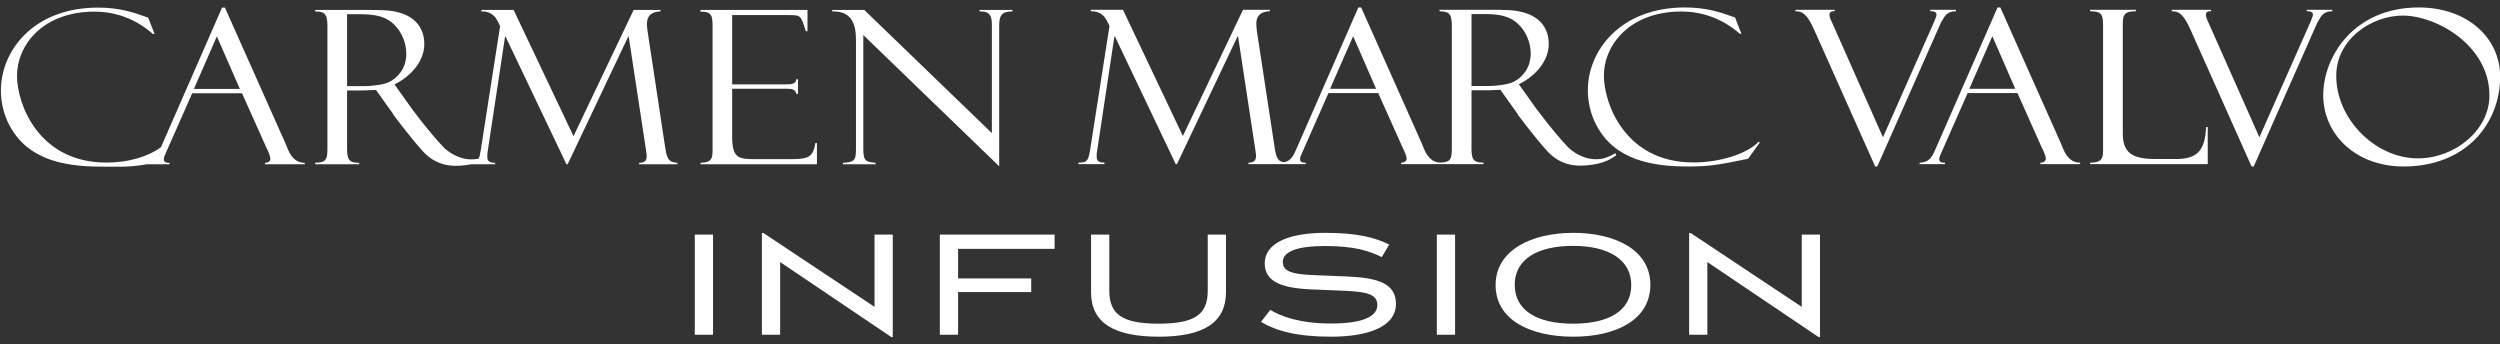 <?xml version="1.0" encoding="UTF-8" standalone="no"?>
<svg width="327px" height="45px" viewBox="0 0 327 45" version="1.1" xmlns="http://www.w3.org/2000/svg" xmlns:xlink="http://www.w3.org/1999/xlink" xmlns:sketch="http://www.bohemiancoding.com/sketch/ns">
    <rect x="0" y="0" width="327" height="45" fill="#333333" stroke="none"/>
    <!-- Generator: Sketch 3.4.4 (17249) - http://www.bohemiancoding.com/sketch -->
    <title>carmen-marc-valvo-logo</title>
    <desc>Created with Sketch.</desc>
    <defs></defs>
    <g id="Page-1" stroke="none" stroke-width="1" fill="none" fill-rule="evenodd" sketch:type="MSPage">
        <g id="Desktop" sketch:type="MSArtboardGroup" transform="translate(-593, -1543)" fill="#FFFFFF">
            <g id="Our-Brands" sketch:type="MSLayerGroup" transform="translate(42, 557)">
                <g id="Carmen" transform="translate(479.493, 926)" sketch:type="MSShapeGroup">
                    <g id="carmen-marc-valvo-logo" transform="translate(70.383, 60)">
                        <path d="M317.392,20.714 C311.809,20.714 306.705,15.57 306.705,9.927 C306.705,5.126 311.316,2.038 315.41,2.038 C319.805,2.038 326.741,5.94 326.741,12.483 C326.741,17.087 322.163,20.714 317.392,20.714 L317.392,20.714 Z M317.485,0.976 C309.024,0.976 305.002,7.403 305.002,12.454 C305.002,17.428 309.086,21.776 315.533,21.776 C323.611,21.776 328.145,16.213 328.145,10.015 C328.145,5.042 323.952,0.976 317.485,0.976 L317.485,0.976 Z M304.365,2.738 L304.238,2.936 L295.908,21.776 L295.63,21.776 L287.697,4.005 C286.708,1.757 286.086,1.474 285.186,1.474 L285.186,1.28 L290.331,1.28 L290.331,1.474 C289.896,1.447 289.659,1.564 289.659,1.957 C289.659,2.207 289.81,2.603 289.957,2.882 L296.652,17.955 L303.314,2.912 C303.314,2.882 303.342,2.826 303.372,2.772 C303.429,2.603 303.656,2.128 303.656,1.897 C303.656,1.789 303.59,1.418 302.845,1.474 L302.845,1.28 L306.192,1.28 L306.192,1.474 C305.04,1.474 304.734,2.07 304.365,2.738 L304.365,2.738 Z M289.687,16.61 L289.896,16.61 L289.896,21.469 L274.511,21.469 L274.511,21.276 C276.028,21.276 276.205,20.714 276.205,19.697 L276.205,3.155 C276.205,1.649 275.748,1.505 274.511,1.474 L274.511,1.28 L280.493,1.28 L280.493,1.474 C278.785,1.447 278.785,2.183 278.785,3.299 L278.785,17.482 C278.785,19.985 280.026,20.799 283.057,20.799 L285.784,20.799 C288.853,20.799 289.53,19.334 289.687,16.61 L289.687,16.61 Z M258.711,11.612 L261.72,4.734 L264.719,11.612 L258.711,11.612 L258.711,11.612 Z M270.942,19.363 L270.824,19.062 C270.763,18.972 270.729,18.862 270.729,18.835 L262.768,0.976 L262.403,0.976 L254.311,19.449 C253.88,20.435 253.535,21.249 252.208,21.276 L252.208,21.469 L255.521,21.469 L255.521,21.276 C255.269,21.276 254.776,21.301 254.776,20.826 C254.776,20.633 254.812,20.488 254.963,20.176 C254.963,20.151 255.056,19.951 255.118,19.818 L258.492,12.17 L265.007,12.17 L268.215,19.363 C268.254,19.399 268.32,19.562 268.377,19.676 C268.528,20.011 268.723,20.488 268.723,20.768 C268.723,20.826 268.683,21.276 268.002,21.276 L268.002,21.469 L273.212,21.469 L273.212,21.276 C271.815,21.276 271.259,20.122 270.942,19.363 L270.942,19.363 Z M255.01,2.936 L246.672,21.776 L246.398,21.776 L238.466,4.005 C237.479,1.757 236.851,1.474 235.967,1.474 L235.967,1.28 L241.099,1.28 L241.099,1.474 C240.656,1.447 240.416,1.564 240.416,1.957 C240.416,2.207 240.571,2.603 240.73,2.882 L247.417,17.955 L254.079,2.912 C254.079,2.882 254.107,2.826 254.137,2.772 C254.198,2.603 254.425,2.128 254.425,1.897 C254.425,1.789 254.357,1.418 253.61,1.474 L253.61,1.28 L256.961,1.28 L256.961,1.474 C255.817,1.474 255.503,2.07 255.134,2.738 L255.01,2.936 L255.01,2.936 Z M231.137,18.556 L231.323,18.607 L229.782,20.768 C225.899,21.555 224.825,21.776 221.849,21.776 C217.144,21.776 214.6,20.826 212.862,19.676 C210.453,18.074 208.812,15.115 208.812,11.808 C208.812,6.613 213.082,0.976 221.504,0.976 C224.298,0.976 226.151,1.593 227.828,2.207 C227.859,2.207 228.04,2.264 228.072,2.291 L228.902,4.424 L228.698,4.424 C227.734,3.559 225.097,1.505 221.071,1.505 C214.262,1.505 210.913,5.913 210.913,9.895 C210.913,13.549 213.7,21.249 222.614,21.249 C225.969,21.249 229.585,20.176 231.137,18.556 L231.137,18.556 Z M199.082,10.714 C198.337,11.077 196.724,11.25 195.918,11.25 L193.598,11.25 L193.598,1.84 L195.429,1.84 C197.562,1.84 198.742,2.264 199.638,3.08 C200.848,4.201 201.34,5.746 201.34,7.007 C201.34,8.969 200.164,10.181 199.082,10.714 L199.082,10.714 Z M175.105,11.612 L178.116,4.734 L181.115,11.612 L175.105,11.612 L175.105,11.612 Z M211.372,20.547 C211.035,20.687 210.665,20.826 209.859,20.826 C208.059,20.826 206.639,19.697 206.174,19.199 C204.441,17.395 201.803,13.912 201.491,13.405 L199.789,11.021 C201.803,10.04 203.7,8.102 203.7,5.746 C203.7,3.526 202.361,2.183 200.472,1.649 C199.203,1.28 198.148,1.28 195.739,1.28 L189.419,1.28 L189.419,1.474 C190.466,1.505 191.022,1.62 191.022,3.299 L191.022,19.363 C191.022,20.875 190.847,21.206 189.509,21.269 C188.186,21.215 187.643,20.104 187.344,19.363 L187.22,19.062 C187.155,18.972 187.127,18.862 187.127,18.835 L179.163,0.976 L178.795,0.976 L170.709,19.449 C170.334,20.311 170.024,21.038 169.057,21.226 C168.36,21.109 168.076,20.77 167.867,19.422 L165.533,4.115 C165.51,3.865 165.448,3.418 165.448,3.155 C165.448,2.349 165.722,1.534 167.21,1.474 L167.21,1.28 L163.71,1.28 L155.843,17.789 L148.009,1.28 L143.793,1.28 L143.793,1.474 C144.13,1.474 145.247,1.418 145.902,2.711 L146.246,3.388 L143.697,19.697 C143.451,21.215 143.169,21.249 142.182,21.276 L142.182,21.469 L145.592,21.469 L145.592,21.276 C144.569,21.276 144.569,20.768 144.569,20.488 C144.569,20.236 144.569,19.951 144.633,19.697 L146.889,4.763 L146.955,4.763 L154.909,21.469 L155.07,21.469 L162.995,4.763 L163.063,4.763 L165.319,19.588 C165.412,20.176 165.412,20.259 165.412,20.405 C165.412,20.799 165.289,21.301 164.421,21.276 L164.421,21.469 L171.917,21.469 L171.917,21.276 C171.673,21.276 171.172,21.301 171.172,20.826 C171.172,20.633 171.206,20.488 171.357,20.176 C171.357,20.151 171.454,19.951 171.514,19.818 L174.888,12.17 L181.393,12.17 L184.613,19.363 C184.652,19.399 184.71,19.562 184.768,19.676 C184.922,20.011 185.113,20.488 185.113,20.768 C185.113,20.826 185.075,21.276 184.396,21.276 L184.396,21.469 L195.177,21.469 L195.177,21.276 C194.12,21.249 193.598,21.132 193.598,19.535 L193.598,11.808 L195.398,11.808 C195.544,11.808 196.355,11.808 196.542,11.779 L197.376,11.749 L199.602,14.866 C199.602,14.895 199.664,14.953 199.664,15.012 C199.735,15.095 201.775,17.851 203.443,19.697 C205.003,21.416 206.639,21.663 207.807,21.663 C209.114,21.663 210.266,21.416 210.818,21.215 C211.438,20.992 211.877,20.768 212.52,20.32 L212.431,20.041 C212.244,20.122 211.877,20.349 211.372,20.547 L211.372,20.547 Z M129.25,1.3 L133.554,1.3 L133.554,1.496 C132.315,1.521 131.818,1.804 131.818,3.352 L131.818,21.748 L114.046,4.585 L114.046,19.523 C114.046,21.123 114.449,21.182 115.659,21.296 L115.659,21.487 L111.382,21.487 L111.382,21.296 C113.085,21.235 113.085,20.792 113.085,19.161 L113.085,5.483 C113.085,4.111 113.085,1.386 109.984,1.496 L109.984,1.3 L114.171,1.3 L130.861,17.411 L130.861,3.152 C130.861,1.665 130.209,1.496 129.25,1.496 L129.25,1.3 L129.25,1.3 Z M107.77,18.713 L107.98,18.713 L107.98,21.487 L92.742,21.487 L92.742,21.296 C93.612,21.235 94.327,21.211 94.327,19.861 L94.327,3.546 C94.327,2.059 94.26,1.521 92.742,1.521 L92.742,1.3 L106.743,1.3 L106.743,4.082 L106.522,4.082 C105.875,1.975 105.875,1.975 104.234,1.975 L96.891,1.975 L96.891,11.039 L103.708,11.039 C104.574,11.039 105.196,11.039 105.289,10.37 L105.507,10.37 L105.507,12.276 L105.289,12.276 C105.132,11.605 104.606,11.605 103.895,11.605 L96.891,11.605 L96.891,17.842 C96.891,20.707 97.702,20.817 99.992,20.817 L103.924,20.817 C106.622,20.817 107.454,20.817 107.77,18.713 L107.77,18.713 Z M52.01,10.737 C51.265,11.097 49.656,11.266 48.85,11.266 L46.522,11.266 L46.522,1.861 L48.355,1.861 C50.494,1.861 51.67,2.288 52.566,3.103 C53.776,4.219 54.268,5.765 54.268,7.031 C54.268,8.991 53.096,10.199 52.01,10.737 L52.01,10.737 Z M88.154,19.444 L85.836,4.138 C85.801,3.881 85.741,3.434 85.741,3.182 C85.741,2.365 86.021,1.555 87.511,1.496 L87.511,1.3 L84.005,1.3 L76.14,17.811 L68.304,1.3 L64.088,1.3 L64.088,1.496 C64.431,1.496 65.546,1.444 66.195,2.731 L66.539,3.407 L63.996,19.721 C63.917,20.196 63.84,20.525 63.738,20.752 C63.498,20.804 63.2,20.846 62.787,20.846 C60.991,20.846 59.567,19.721 59.104,19.217 C57.363,17.411 54.733,13.934 54.425,13.426 L52.725,11.039 C54.733,10.06 56.622,8.122 56.622,5.765 C56.622,3.546 55.289,2.203 53.406,1.665 C52.135,1.3 51.076,1.3 48.669,1.3 L42.347,1.3 L42.347,1.496 C43.398,1.521 43.952,1.638 43.952,3.321 L43.952,19.388 C43.952,20.93 43.765,21.235 42.347,21.296 L42.347,21.487 L48.105,21.487 L48.105,21.296 C47.054,21.267 46.522,21.15 46.522,19.555 L46.522,11.83 L48.324,11.83 C48.48,11.83 49.285,11.83 49.472,11.797 L50.31,11.768 L52.534,14.888 C52.534,14.917 52.598,14.972 52.598,15.035 C52.659,15.116 54.707,17.869 56.373,19.721 C57.919,21.436 59.567,21.688 60.741,21.688 C61.498,21.688 62.195,21.596 62.769,21.487 L65.889,21.487 L65.889,21.296 C64.866,21.296 64.866,20.792 64.866,20.507 C64.866,20.255 64.866,19.973 64.926,19.721 L67.186,4.784 L67.25,4.784 L75.216,21.487 L75.373,21.487 L83.296,4.784 L83.358,4.784 L85.62,19.611 C85.711,20.196 85.711,20.286 85.711,20.425 C85.711,20.817 85.59,21.323 84.724,21.296 L84.724,21.487 L89.735,21.487 L89.735,21.296 C88.746,21.211 88.404,21.013 88.154,19.444 L88.154,19.444 Z M26.486,11.633 L29.491,4.756 L32.498,11.633 L26.486,11.633 L26.486,11.633 Z M38.722,19.388 L38.597,19.082 C38.534,18.994 38.506,18.886 38.506,18.855 L30.545,0.995 L30.168,0.995 L22.182,19.244 C20.519,20.486 17.917,21.267 15.057,21.267 C6.135,21.267 3.349,13.567 3.349,9.918 C3.349,5.931 6.689,1.521 13.504,1.521 C17.532,1.521 20.16,3.573 21.127,4.448 L21.345,4.448 L20.507,2.309 C20.477,2.288 20.289,2.225 20.263,2.225 C18.587,1.615 16.73,0.995 13.943,0.995 C5.514,0.995 1.241,6.635 1.241,11.83 C1.241,15.136 2.882,18.092 5.297,19.692 C7.031,20.846 9.575,21.793 14.283,21.793 C16.769,21.793 17.806,21.911 20.342,21.487 L23.3,21.487 L23.3,21.296 C23.05,21.296 22.559,21.323 22.559,20.846 C22.559,20.651 22.581,20.507 22.74,20.196 C22.74,20.173 22.835,19.973 22.889,19.836 L26.267,12.195 L32.778,12.195 L36.001,19.388 C36.029,19.417 36.089,19.584 36.152,19.692 C36.307,20.032 36.488,20.507 36.488,20.792 C36.488,20.846 36.46,21.296 35.783,21.296 L35.783,21.487 L40.987,21.487 L40.987,21.296 C39.59,21.296 39.032,20.142 38.722,19.388 L38.722,19.388 Z" id="Fill-3"></path>
                        <path d="M222.27,30.481 L236.793,40.135 L236.793,30.686 L239.179,30.686 L239.179,44.1 L239.018,44.1 L224.447,34.277 L224.447,43.787 L222.064,43.787 L222.064,30.481 L222.27,30.481 L222.27,30.481 Z M206.87,42.338 C211.525,42.338 214.491,40.68 214.491,37.28 C214.491,33.962 211.525,32.157 206.87,32.157 C202.216,32.157 199.249,33.923 199.249,37.237 C199.249,40.637 202.216,42.338 206.87,42.338 L206.87,42.338 Z M206.915,44.039 C201.358,44.039 196.748,41.895 196.748,37.28 C196.748,32.744 201.404,30.456 206.915,30.456 C212.405,30.456 216.991,32.701 216.991,37.237 C216.991,41.855 212.477,44.039 206.915,44.039 L206.915,44.039 Z M189.06,30.686 L191.447,30.686 L191.447,43.787 L189.06,43.787 L189.06,30.686 Z M177.019,38.034 L172.457,37.845 C168.703,37.656 166.55,36.817 166.55,34.445 C166.55,31.864 169.54,30.456 174.471,30.456 C178.734,30.456 181.004,31.088 182.835,31.988 L181.86,33.628 C180.287,32.85 178.338,32.179 174.471,32.179 C170.695,32.179 168.914,32.935 168.914,34.277 C168.914,35.494 170.165,35.872 172.829,35.977 L177.391,36.167 C181.212,36.335 183.713,37.008 183.713,39.735 C183.713,42.822 179.915,44.039 175.212,44.039 C170.743,44.039 168.054,43.283 166.064,42.107 L167.269,40.532 C168.636,41.353 171.091,42.316 175.212,42.316 C179.522,42.316 181.28,41.332 181.28,39.902 C181.28,38.516 179.983,38.162 177.019,38.034 L177.019,38.034 Z M152.705,44.039 C146.865,44.039 143.833,42.255 143.833,38.221 L143.833,30.686 L146.22,30.686 L146.22,37.991 C146.22,41.058 147.817,42.338 152.657,42.338 C157.497,42.338 159.096,41.078 159.096,38.034 L159.096,30.686 L161.482,30.686 L161.482,38.182 C161.482,42.21 158.54,44.039 152.705,44.039 L152.705,44.039 Z M136.007,36.418 L136.007,38.203 L126.442,38.203 L126.442,43.787 L124.054,43.787 L124.054,30.686 L139.064,30.686 L139.064,32.555 L126.442,32.555 L126.442,36.418 L136.007,36.418 L136.007,36.418 Z M100.989,30.481 L115.512,40.135 L115.512,30.686 L117.897,30.686 L117.897,44.1 L117.734,44.1 L103.166,34.277 L103.166,43.787 L100.78,43.787 L100.78,30.481 L100.989,30.481 L100.989,30.481 Z M92.003,30.686 L94.389,30.686 L94.389,43.787 L92.003,43.787 L92.003,30.686 Z" id="Fill-4"></path>
                    </g>
                </g>
            </g>
        </g>
    </g>
</svg>